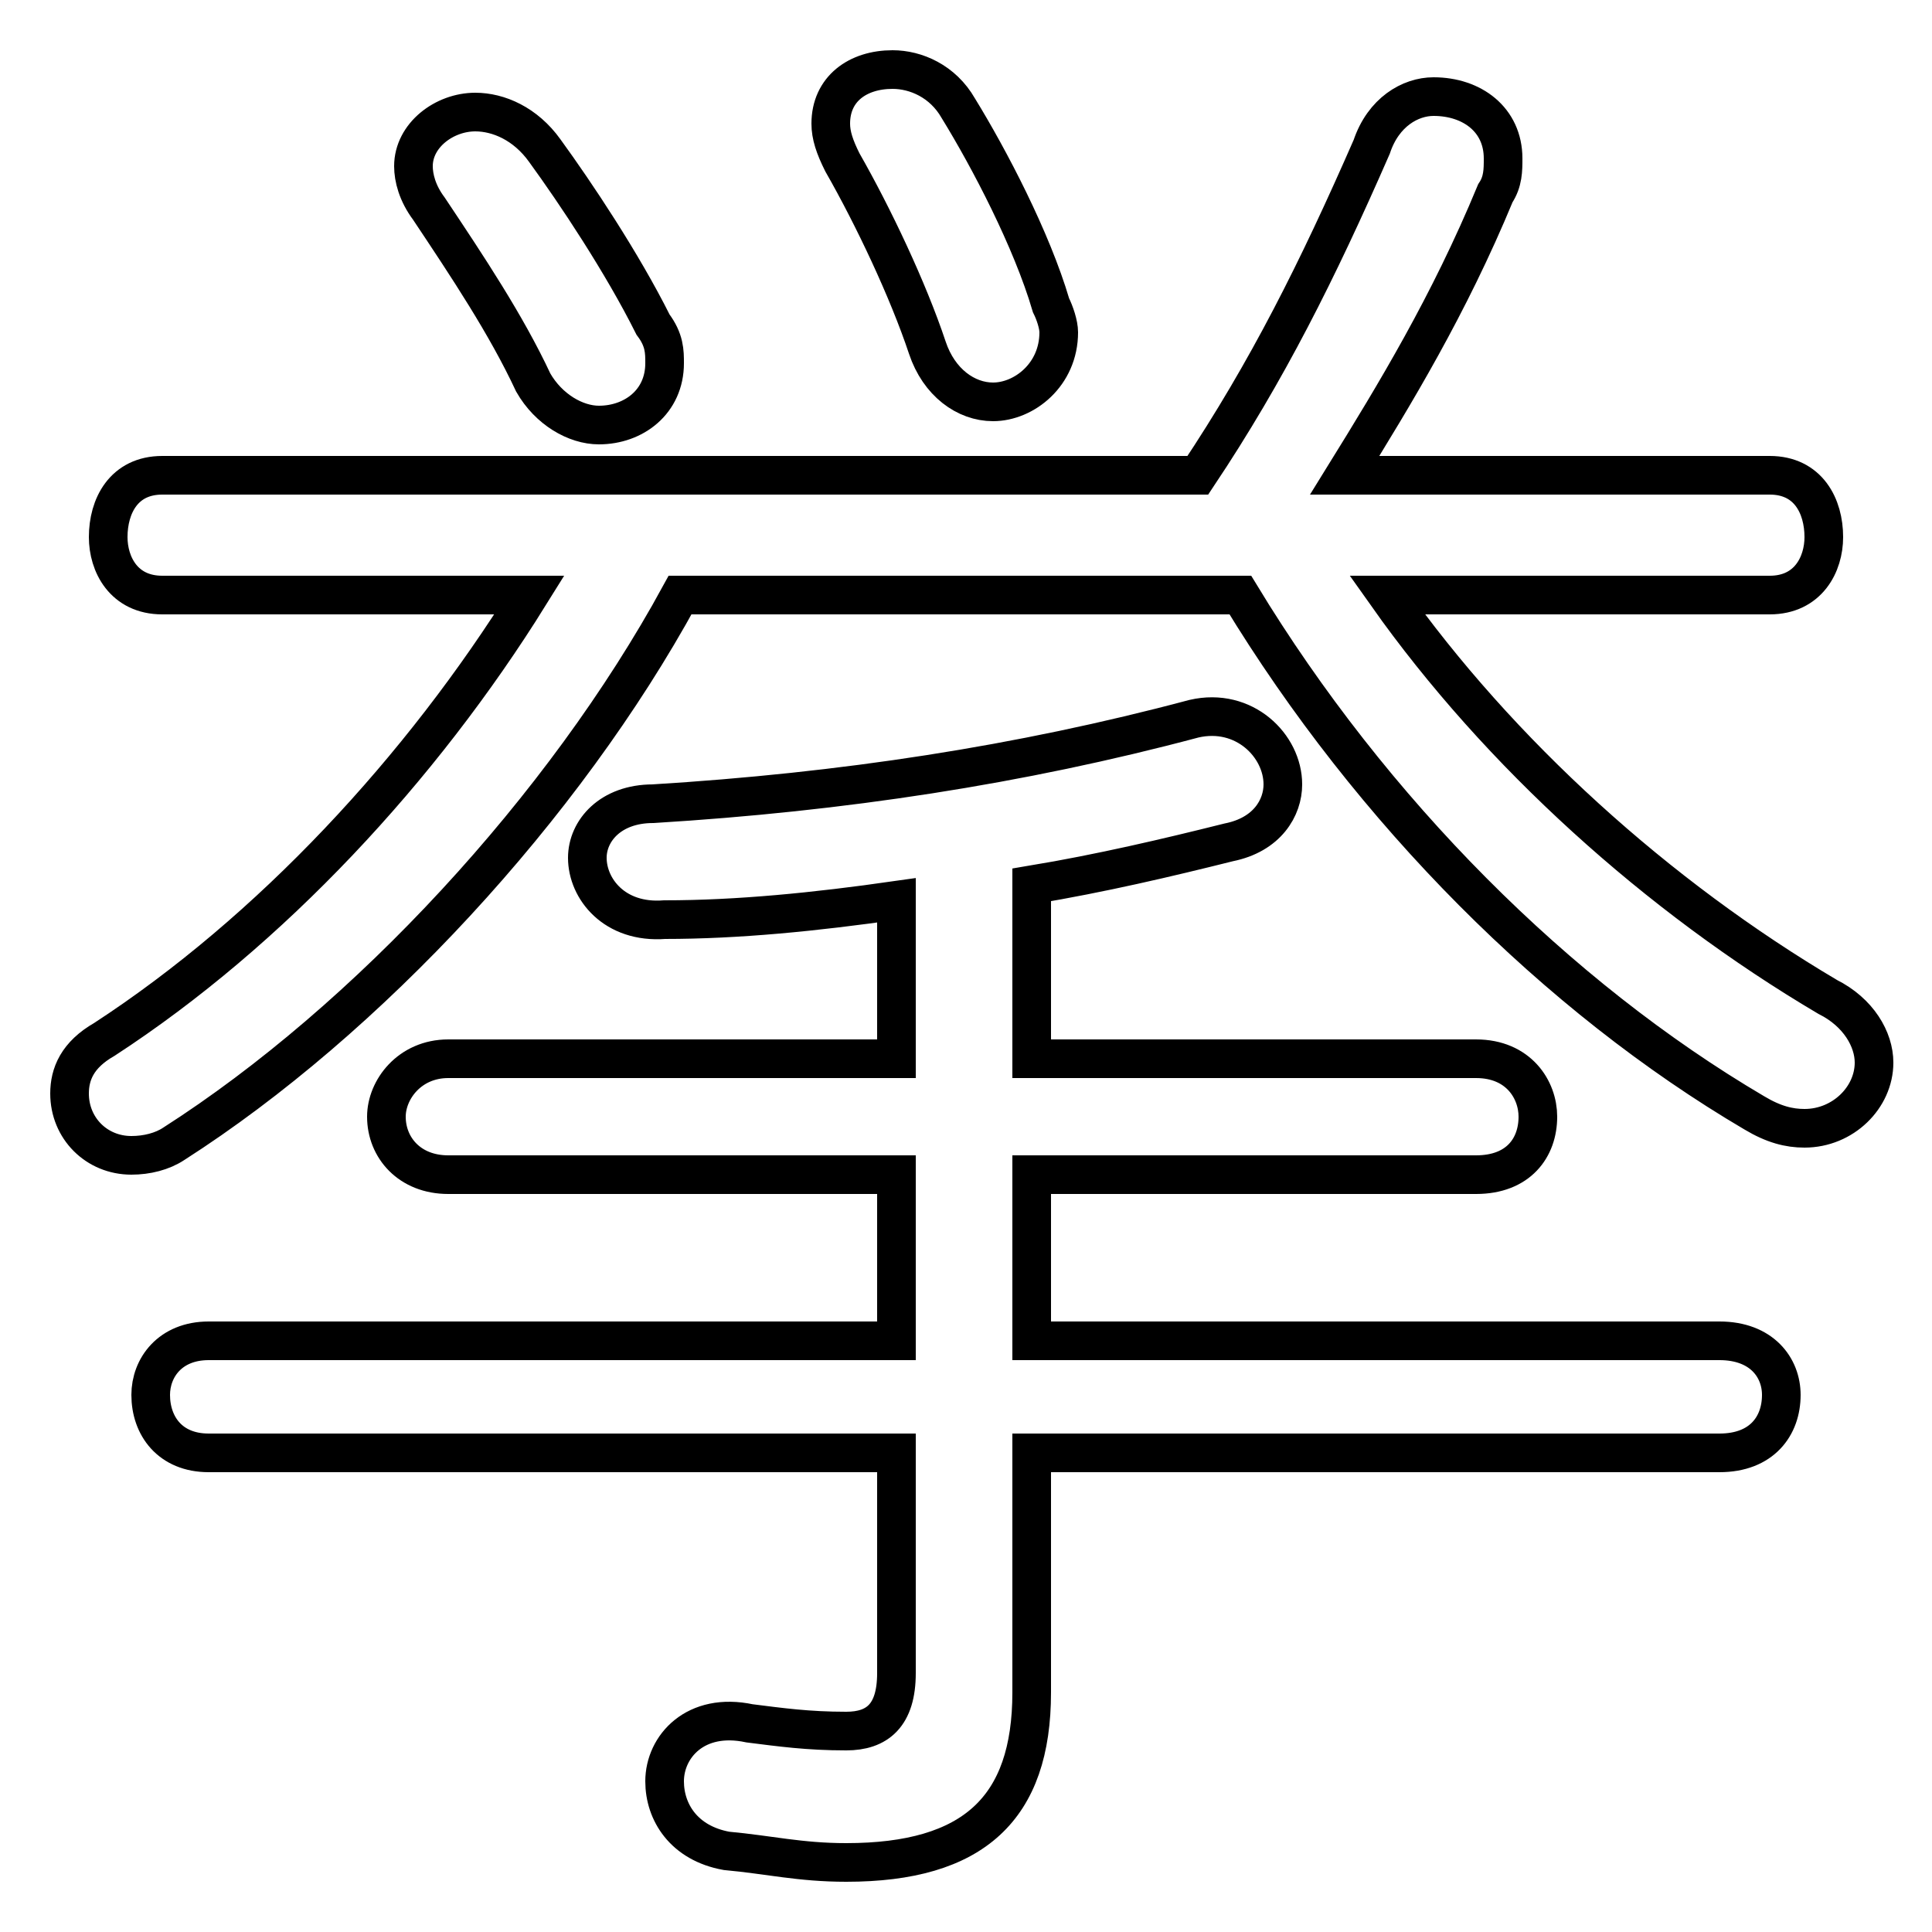 <svg xmlns="http://www.w3.org/2000/svg" viewBox="0 -44.0 50.0 50.0">
    <rect x="0" y="-44.0" width="50.0" height="50.0" fill="#808080" stroke="none"/>
    <g transform="scale(1, -1)">
        <!-- ボディの枠 -->
        <rect x="0" y="-6.0" width="50.0" height="50.0"
            stroke="white" fill="white"/>
        <!-- グリフ座標系の原点 -->
        <circle cx="0" cy="0" r="5" fill="white"/>
        <!-- グリフのアウトライン -->
        <g style="fill:none;stroke:#000000;stroke-width:1;">
<path d="M 45.8 28.6 C 46.8 28.6 47.2 29.4 47.2 30.1 C 47.2 30.9 46.8 31.7 45.8 31.7 L 34.8 31.7 C 36.1 33.8 37.5 36.1 38.7 39.0 C 38.9 39.3 38.9 39.6 38.9 39.9 C 38.9 40.9 38.1 41.5 37.1 41.5 C 36.5 41.5 35.8 41.1 35.5 40.2 C 34.1 37.0 32.8 34.4 31.0 31.7 L 4.2 31.7 C 3.2 31.7 2.8 30.9 2.8 30.1 C 2.8 29.4 3.2 28.6 4.2 28.6 L 13.7 28.6 C 10.9 24.1 7.0 19.9 2.7 17.1 C 2.0 16.7 1.8 16.2 1.8 15.7 C 1.8 14.8 2.5 14.1 3.4 14.1 C 3.8 14.1 4.2 14.2 4.5 14.4 C 9.5 17.6 14.6 23.1 17.6 28.6 L 32.1 28.6 C 35.5 23.0 40.3 18.2 45.4 15.2 C 45.9 14.9 46.3 14.8 46.7 14.8 C 47.7 14.8 48.5 15.6 48.5 16.5 C 48.5 17.1 48.1 17.8 47.3 18.2 C 42.9 20.8 38.8 24.5 35.9 28.6 Z M 23.2 16.6 L 11.6 16.6 C 10.6 16.6 10.0 15.8 10.0 15.1 C 10.0 14.3 10.6 13.6 11.6 13.6 L 23.2 13.6 L 23.2 9.3 L 5.4 9.3 C 4.4 9.3 3.9 8.6 3.9 7.9 C 3.9 7.1 4.4 6.4 5.4 6.4 L 23.2 6.4 L 23.2 0.7 C 23.2 -0.4 22.7 -0.8 21.9 -0.8 C 20.9 -0.8 20.2 -0.7 19.4 -0.6 C 18.0 -0.3 17.2 -1.2 17.2 -2.1 C 17.2 -2.9 17.7 -3.7 18.8 -3.9 C 19.9 -4.0 20.7 -4.2 21.9 -4.2 C 25.2 -4.2 26.7 -2.8 26.7 0.2 L 26.7 6.4 L 44.5 6.4 C 45.6 6.4 46.1 7.1 46.1 7.9 C 46.1 8.6 45.6 9.3 44.5 9.3 L 26.7 9.3 L 26.7 13.6 L 38.2 13.6 C 39.3 13.6 39.8 14.3 39.8 15.1 C 39.8 15.8 39.3 16.6 38.2 16.6 L 26.7 16.6 L 26.7 21.1 C 28.5 21.4 30.2 21.8 31.8 22.2 C 32.8 22.4 33.2 23.1 33.2 23.7 C 33.2 24.7 32.2 25.7 30.9 25.4 C 26.4 24.2 21.8 23.5 16.9 23.2 C 15.8 23.2 15.2 22.5 15.2 21.8 C 15.2 21.0 15.9 20.1 17.2 20.2 C 19.1 20.2 21.1 20.4 23.2 20.7 Z M 14.1 40.1 C 13.6 40.8 12.9 41.1 12.3 41.1 C 11.5 41.1 10.7 40.5 10.7 39.7 C 10.7 39.4 10.8 39.0 11.1 38.6 C 12.1 37.1 13.1 35.6 13.8 34.1 C 14.2 33.4 14.9 33.0 15.5 33.0 C 16.4 33.0 17.2 33.6 17.2 34.6 C 17.2 34.9 17.2 35.2 16.9 35.6 C 16.1 37.2 14.9 39.0 14.1 40.1 Z M 24.8 41.2 C 24.4 41.9 23.7 42.2 23.1 42.2 C 22.2 42.2 21.5 41.7 21.5 40.8 C 21.5 40.5 21.6 40.2 21.8 39.8 C 22.6 38.4 23.5 36.5 24.0 35.0 C 24.3 34.1 25.0 33.6 25.7 33.6 C 26.5 33.6 27.4 34.3 27.4 35.4 C 27.4 35.6 27.3 35.9 27.2 36.1 C 26.7 37.8 25.6 39.9 24.8 41.2 Z"/>
</g>
</g>
</svg>